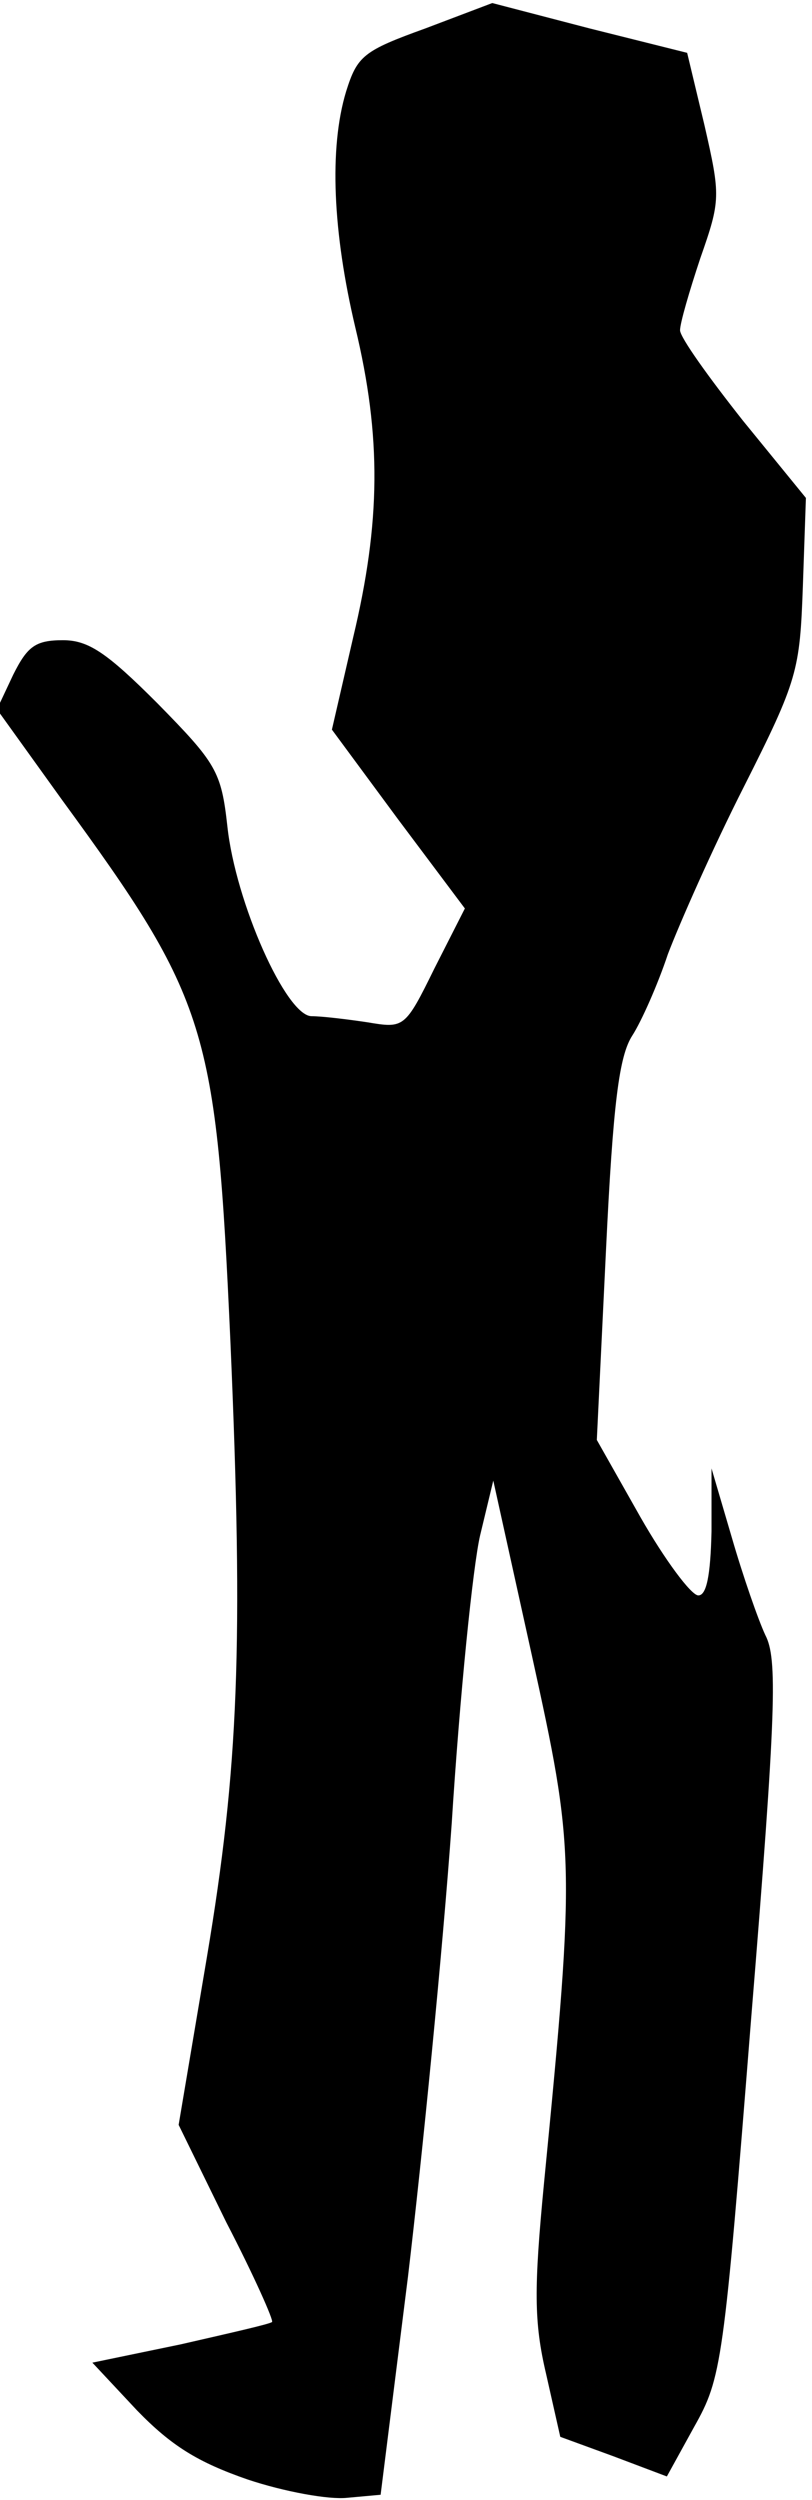 <?xml version="1.0" standalone="no"?>
<!DOCTYPE svg PUBLIC "-//W3C//DTD SVG 20010904//EN"
 "http://www.w3.org/TR/2001/REC-SVG-20010904/DTD/svg10.dtd">
<svg version="1.0" xmlns="http://www.w3.org/2000/svg"
 width="80pt" height="246pt" viewBox="0 0 80 246"
 preserveAspectRatio="xMidYMid meet">
<g transform="translate(0,246) scale(0.1,-0.1)"
fill="#000000" stroke="none">
<path fill="#000000" stroke="none" d="M419 2432 c-61 -22 -67 -27 -78 -62
-17 -56 -13 -139 9 -232 26 -108 25 -192 -2 -305 l-21 -91 65 -88 66 -88 -30
-59 c-29 -59 -30 -59 -66 -53 -20 3 -45 6 -55 6 -25 0 -75 112 -83 187 -6 54
-11 62 -69 121 -50 50 -68 62 -93 62 -27 0 -35 -6 -49 -34 l-16 -34 64 -89
c144 -197 152 -224 166 -533 13 -299 8 -420 -23 -605 l-28 -166 47 -96 c27
-52 47 -97 45 -98 -2 -2 -42 -11 -90 -22 l-87 -18 44 -47 c34 -35 60 -51 109
-68 36 -12 80 -20 98 -18 l33 3 27 215 c14 118 34 319 43 445 8 127 21 254 28
284 l13 54 38 -172 c42 -191 43 -202 12 -519 -10 -104 -10 -137 2 -188 l14
-62 52 -19 53 -20 27 49 c27 48 29 61 56 401 25 306 26 355 14 378 -7 15 -22
58 -33 96 l-20 68 0 -62 c-1 -44 -5 -63 -13 -63 -7 0 -33 35 -57 77 l-43 76 9
186 c7 146 13 192 26 212 9 14 25 50 35 80 11 29 44 104 75 165 53 105 55 114
58 197 l3 87 -62 76 c-34 43 -62 82 -62 89 0 7 9 38 20 71 20 57 20 61 4 131
l-17 71 -96 24 -96 25 -66 -25z"/>
</g>
</svg>
